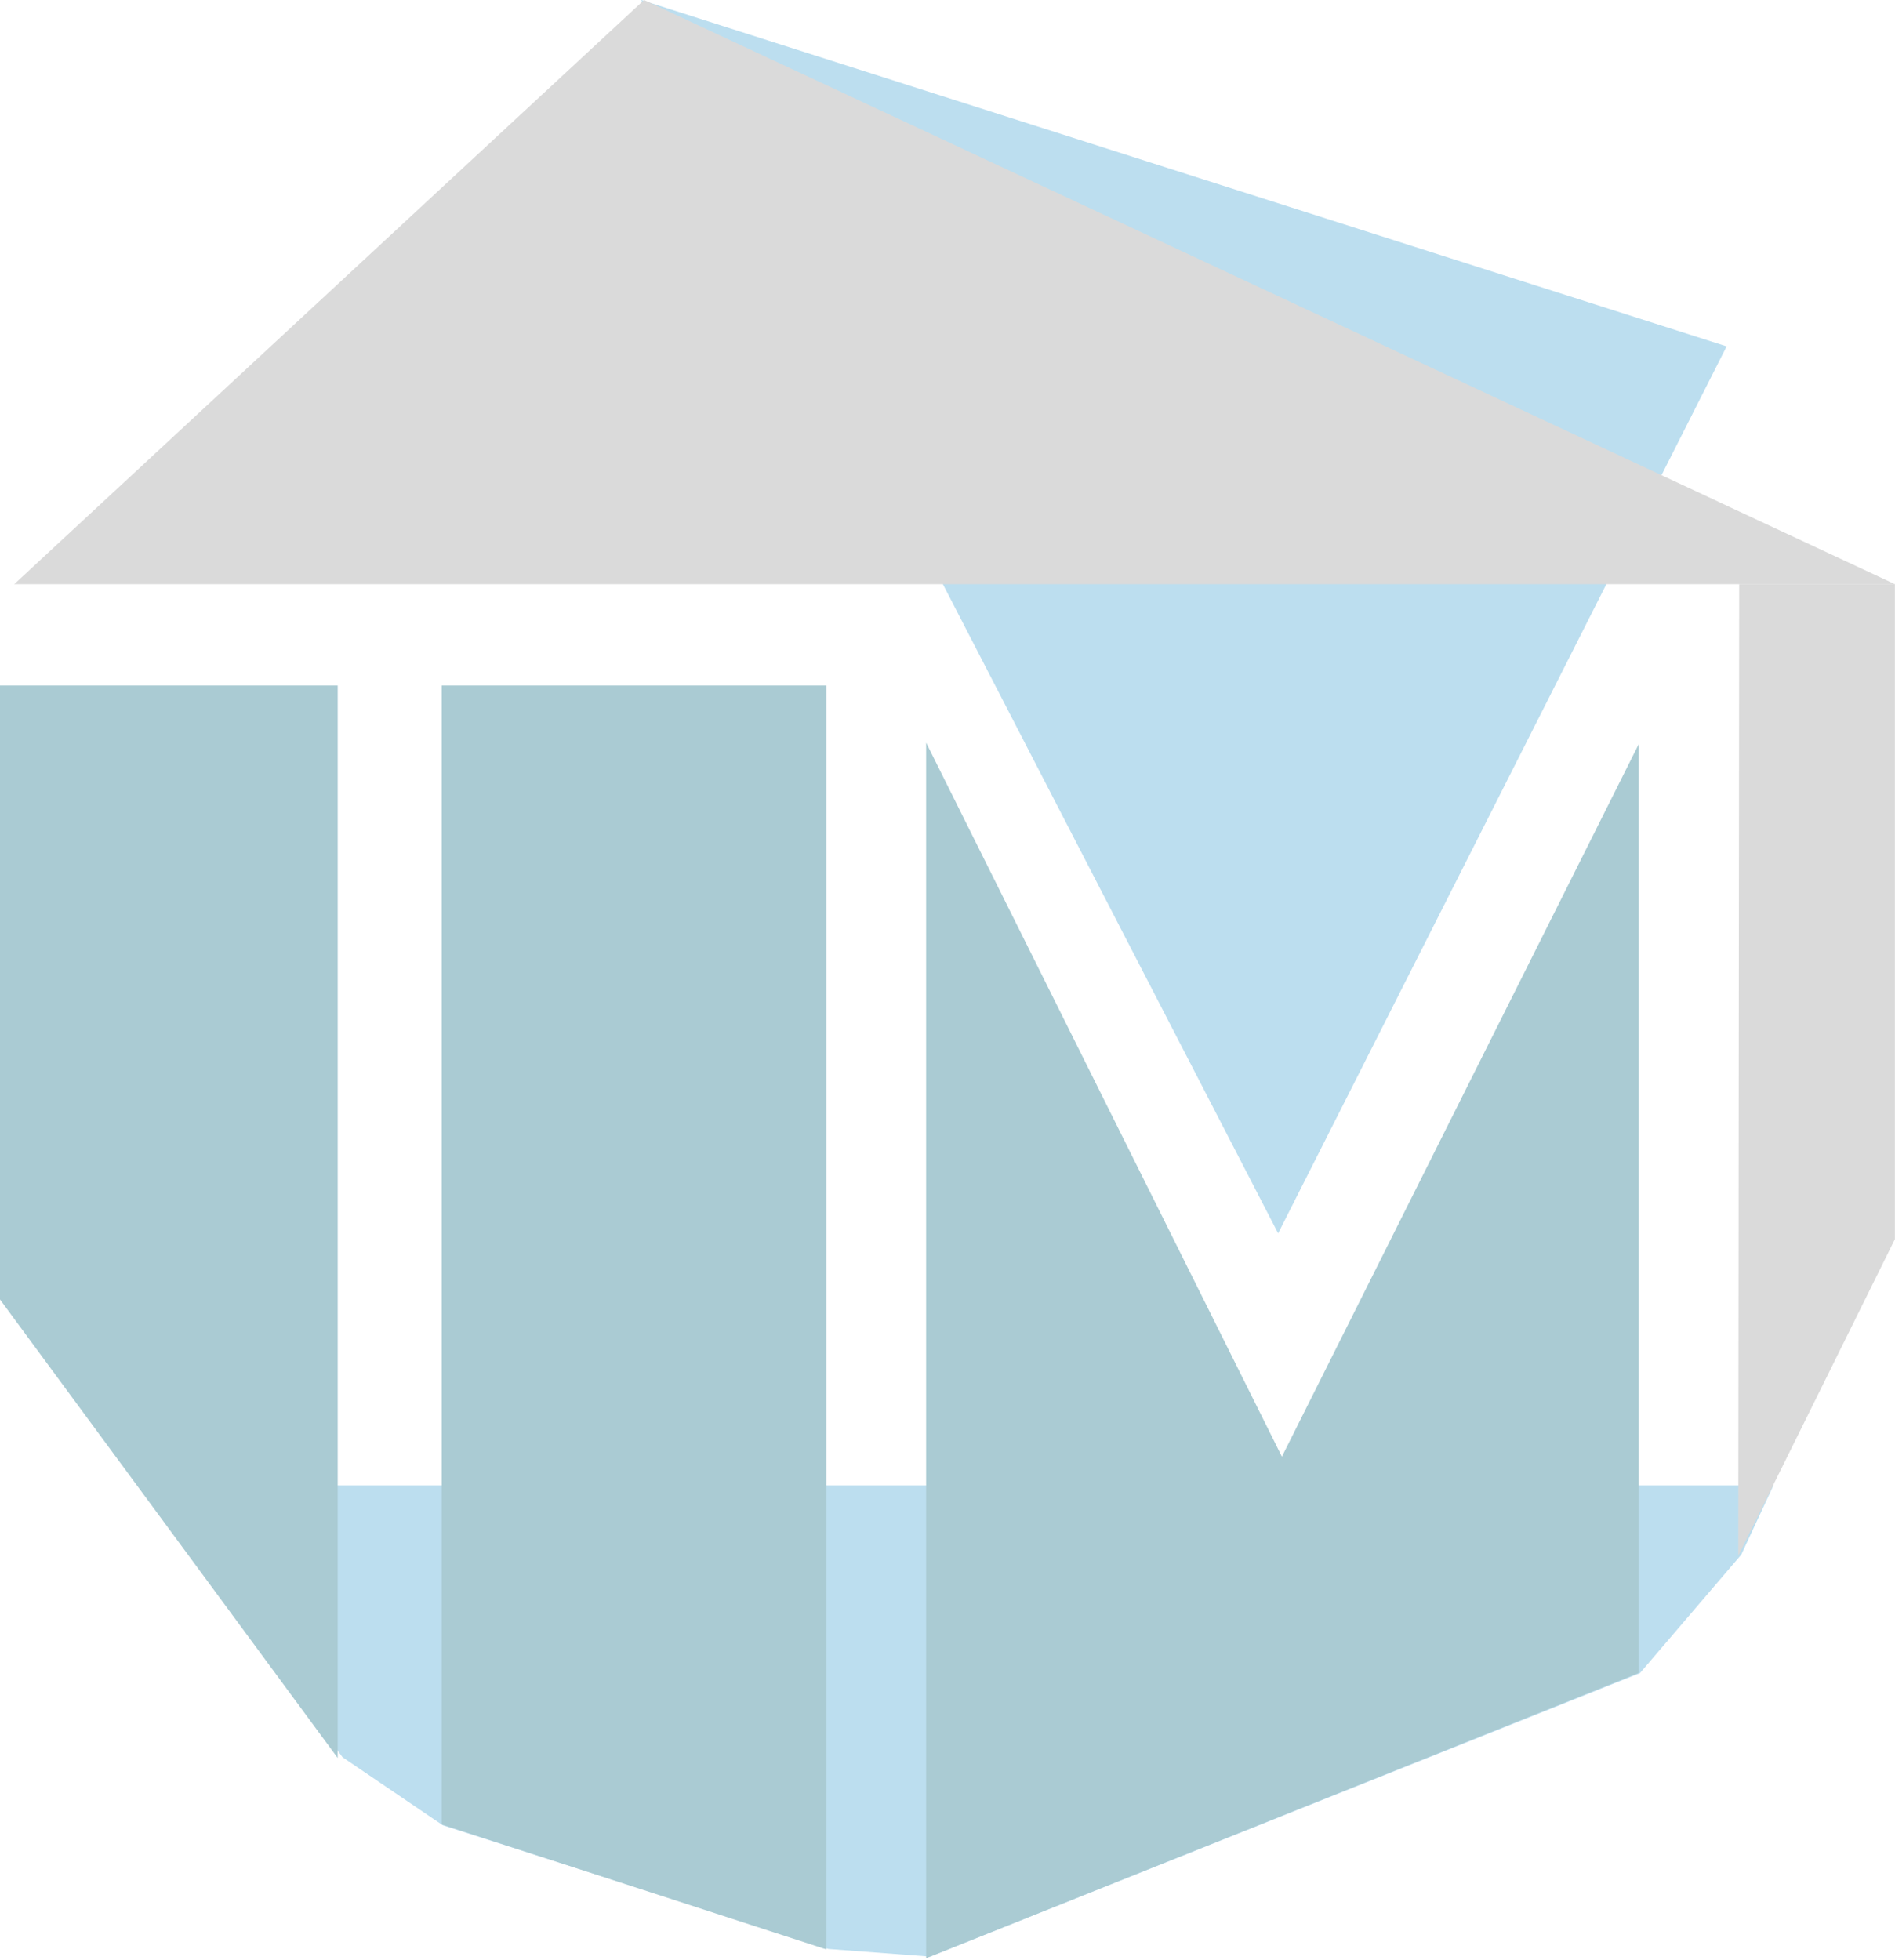 <?xml version="1.0" encoding="UTF-8" standalone="no"?>
<svg width="176px" height="182px" viewBox="0 0 176 182" version="1.1" xmlns="http://www.w3.org/2000/svg" xmlns:xlink="http://www.w3.org/1999/xlink">
    <!-- Generator: Sketch 3.7.2 (28276) - http://www.bohemiancoding.com/sketch -->
    <title>Group</title>
    <desc>Created with Sketch.</desc>
    <defs></defs>
    <g id="Page-1" stroke="none" stroke-width="1" fill="none" fill-rule="evenodd">
        <g id="trial" transform="translate(-32, -29)">
            <g id="Group" transform="translate(32, 29)">
                <polygon id="Rectangle-121" fill="#BCDEEF" transform="translate(88.972, 159.79) scale(-1, -1) translate(-88.972, -159.79) " points="16.225 175.227 25.636 164.228 91.557 137.913 101.002 138.623 136.815 150.104 146.133 156.427 164.71 181.667 13.233 181.667"></polygon>
                <polygon id="Triangle-177" fill="#AACBD3" transform="translate(119.102, 125.386) scale(1, -1) translate(-119.102, -125.386) " points="86.015 68.957 152.19 95.444 152.19 181.664 119.058 115.522 86.015 181.816"></polygon>
                <polygon id="Triangle-177" fill="#AACBD3" transform="translate(58.887, 122.327) scale(1, -1) translate(-58.887, -122.327) " points="41.023 75.26 76.752 63.652 76.752 181.002 41.023 181.002"></polygon>
                <polygon id="Triangle-177" fill="#DADADA" transform="translate(168.717, 99.338) scale(1, -1) translate(-168.717, -99.338) " points="161.444 54.23 175.99 83.619 175.99 144.446 161.528 144.446"></polygon>
                <polygon id="Triangle-177" fill="#BCDEEF" transform="translate(109.955, 57.257) scale(1, -1) translate(-109.955, -57.257) " points="118.708 0 160.361 82.354 59.549 114.515"></polygon>
                <polygon id="Rectangle-121" fill="#DADADA" points="59.82 0 175.988 54.239 1.323 54.239"></polygon>
                <polygon id="Triangle-177" fill="#AACBD3" transform="translate(15.682, 113.44) scale(1, -1) translate(-15.682, -113.44) " points="0 106.224 31.364 63.652 31.364 163.227 0 163.227"></polygon>
            </g>
        </g>
    </g>
</svg>